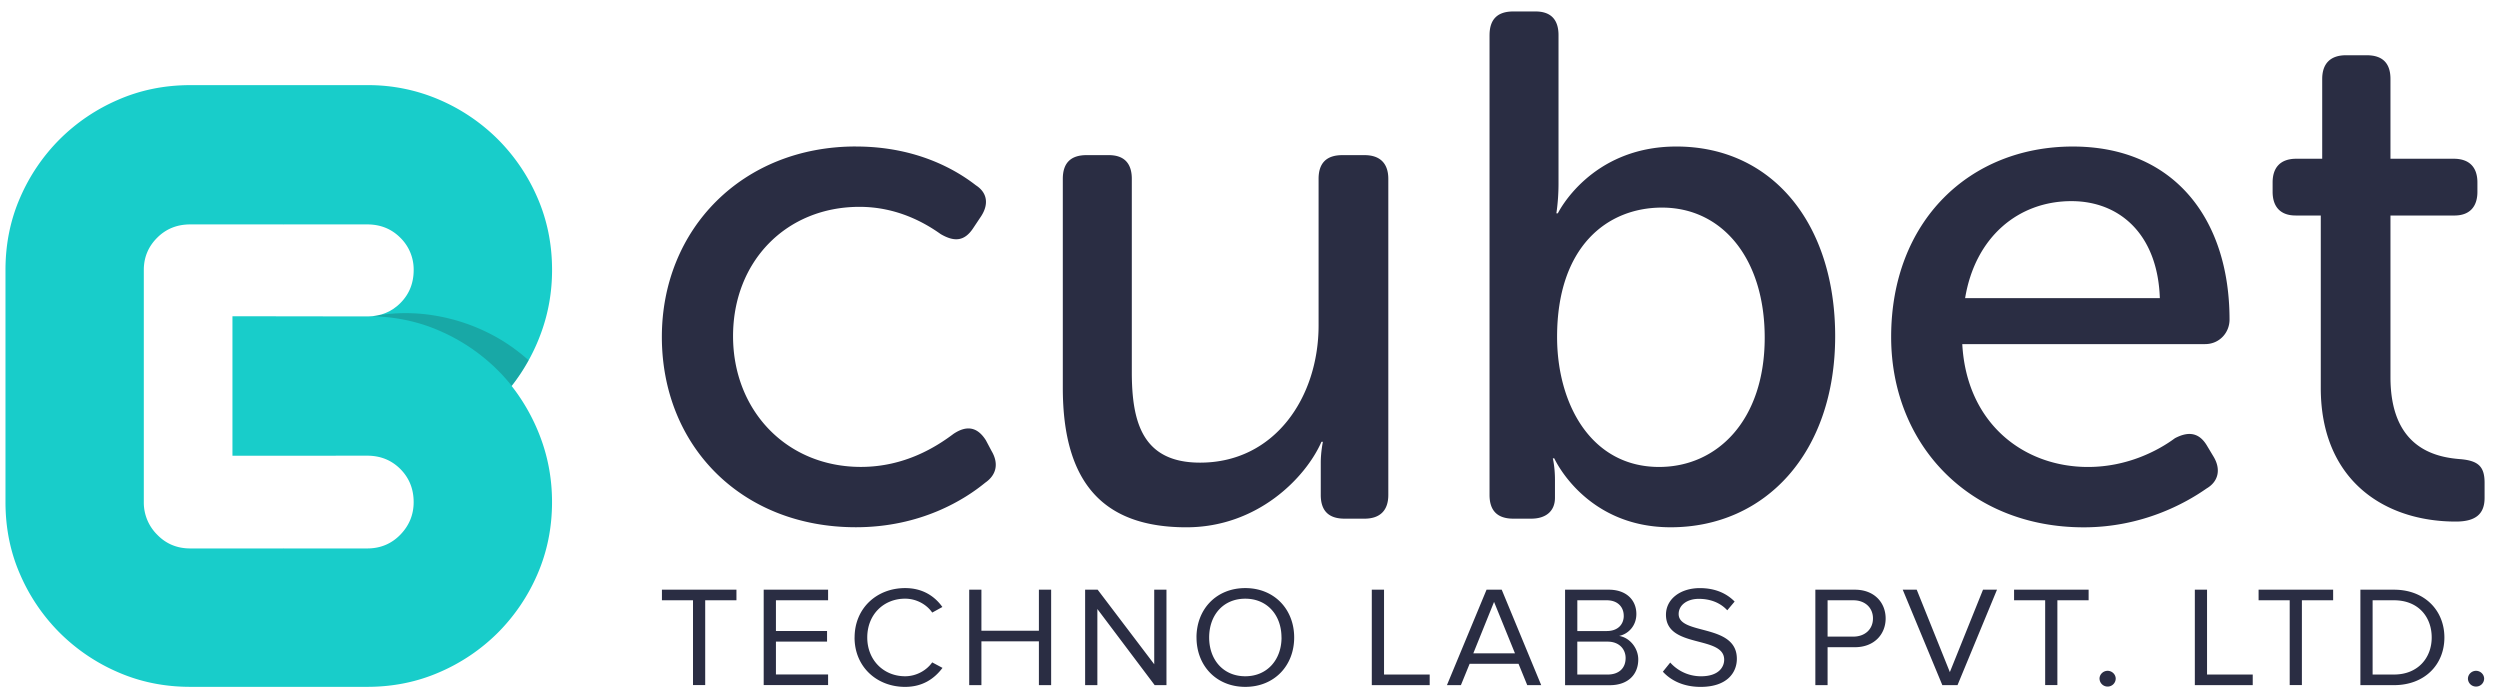 <svg width="145" height="40" viewBox="0 0 145 40" xmlns="http://www.w3.org/2000/svg"><title>cubet</title><defs><linearGradient x1="395.9%" y1="-516.95%" x2="105.4%" y2="-40.75%" id="a"><stop stop-color="#18CDCA" stop-opacity="0" offset="0%"/><stop stop-color="#3DBBBC" stop-opacity=".172" offset="17.2%"/><stop stop-color="#33AEAD" stop-opacity=".383" offset="38.3%"/><stop stop-color="#249994" stop-opacity=".614" offset="61.4%"/><stop stop-color="#0F7B72" stop-opacity=".857" offset="85.7%"/><stop stop-color="#00675A" offset="100%"/></linearGradient><linearGradient x1="416.1%" y1="-550%" x2="127%" y2="-76.1%" id="b"><stop stop-color="#18CDCA" stop-opacity="0" offset="0%"/><stop stop-color="#3DBBBC" stop-opacity=".172" offset="17.2%"/><stop stop-color="#33AEAD" stop-opacity=".383" offset="38.3%"/><stop stop-color="#249994" stop-opacity=".614" offset="61.4%"/><stop stop-color="#0F7B72" stop-opacity=".857" offset="85.7%"/><stop stop-color="#00675A" offset="100%"/></linearGradient></defs><g fill="none" fill-rule="evenodd"><path d="M49.643 8.498c3.541 0 5.834 1.375 6.959 2.25.708.457.749 1.167.25 1.874l-.417.626c-.5.748-1.083.792-1.875.33-.876-.624-2.5-1.581-4.71-1.581-4.25 0-7.333 3.167-7.333 7.5 0 4.292 3.083 7.584 7.417 7.584 2.54 0 4.375-1.168 5.373-1.919.751-.5 1.375-.416 1.875.376l.332.626c.417.709.292 1.376-.374 1.834-1.167.958-3.709 2.582-7.502 2.582-6.624 0-11.25-4.708-11.25-11.042 0-6.25 4.67-11.042 11.251-11.042l.004.002zm12 1.874c0-.916.457-1.374 1.376-1.374h1.291c.874 0 1.335.458 1.335 1.374V21.58c0 2.919.624 5.253 3.96 5.253 4.332 0 6.873-3.793 6.873-7.96v-8.5c0-.917.46-1.375 1.377-1.375h1.29c.876 0 1.377.458 1.377 1.374v18.335c0 .917-.5 1.375-1.377 1.375H77.98c-.917 0-1.376-.457-1.376-1.373v-1.876c0-.626.124-1.209.124-1.209h-.083c-.918 2.084-3.71 4.959-7.834 4.959-4.751 0-7.168-2.5-7.168-8.084V10.372zM86.394 2.04c0-.917.457-1.375 1.376-1.375h1.291c.875 0 1.333.458 1.333 1.375v8.542c.003.6-.038 1.198-.124 1.791h.085s1.875-3.875 6.875-3.875c5.584 0 9.21 4.498 9.21 11 0 6.751-4.043 11.084-9.542 11.084-4.96 0-6.751-4-6.751-4h-.084s.125.5.125 1.25v1.042c0 .75-.501 1.208-1.377 1.208H87.77c-.918 0-1.377-.459-1.377-1.375V2.04h.001zm9.835 25.043c3.374 0 6.124-2.708 6.124-7.5 0-4.584-2.457-7.543-5.959-7.543-3.167 0-6.083 2.25-6.083 7.502 0 3.875 1.96 7.541 5.918 7.541zm24-18.584c5.833 0 9.084 4.166 9.084 10.04 0 .752-.584 1.419-1.417 1.419h-14.084c.25 4.583 3.541 7.126 7.292 7.126 2.293 0 4.085-.959 5.041-1.667.792-.417 1.418-.334 1.876.46l.374.624c.418.708.292 1.417-.415 1.832-1.25.875-3.75 2.252-7.126 2.252-6.625 0-11.167-4.792-11.167-11.043 0-6.71 4.542-11.043 10.542-11.043zm5.042 8.792c-.126-3.71-2.335-5.625-5.127-5.625-3.081 0-5.583 2.082-6.167 5.625h11.294zm9.333-4.792h-1.459c-.873 0-1.333-.5-1.333-1.375v-.542c0-.875.46-1.375 1.376-1.375h1.5V4.58c0-.916.501-1.375 1.375-1.375h1.208c.918 0 1.376.459 1.376 1.375v4.627h3.666c.917 0 1.377.5 1.377 1.376v.542c0 .875-.46 1.375-1.334 1.375h-3.709v9.376c0 4 2.46 4.626 4.002 4.75 1.082.084 1.457.417 1.457 1.376v.873c0 .958-.542 1.376-1.667 1.376-4.166 0-7.834-2.417-7.834-7.75V12.497zm-94.41 27.24v-4.923h-1.802V34.2h4.322v.615h-1.812v4.92h-.709v.001zm4.1 0V34.2h3.735v.615h-3.025v1.782h2.965v.615h-2.965v1.909h3.025v.614h-3.735v.001zm5.273-2.765c0-1.702 1.29-2.865 2.931-2.865 1.007 0 1.709.465 2.16 1.096l-.589.324c-.325-.473-.922-.806-1.572-.806-1.249 0-2.196.923-2.196 2.251 0 1.311.947 2.249 2.196 2.249.648 0 1.246-.34 1.57-.805l.598.319c-.478.636-1.161 1.102-2.171 1.102-1.64 0-2.93-1.162-2.93-2.863l.003-.002zm10.689 2.764v-2.539h-3.334v2.54h-.708V34.2h.708v2.382h3.334V34.2h.71v5.536h-.71zm6.715 0l-3.324-4.416v4.416h-.71v-5.536h.727l3.281 4.325V34.2h.71v5.536h-.684zm2.425-2.764c0-1.636 1.146-2.865 2.83-2.865 1.683 0 2.836 1.23 2.836 2.865 0 1.634-1.151 2.864-2.835 2.864s-2.829-1.23-2.829-2.864h-.002zm4.93 0c0-1.295-.827-2.25-2.1-2.25-1.282 0-2.095.955-2.095 2.25 0 1.286.814 2.249 2.096 2.249 1.273 0 2.102-.963 2.102-2.249h-.002zm5.238 2.764v-5.536h.71v4.922h2.648v.614h-3.358zm9.016 0l-.505-1.237h-2.837l-.505 1.237h-.811l2.298-5.536h.88l2.29 5.536h-.811zm-1.924-4.83l-1.205 2.987h2.418l-1.215-2.988h.002zm4.118 4.83v-5.536h2.539c.99 0 1.596.581 1.596 1.412 0 .696-.479 1.162-1 1.27.607.093 1.11.698 1.11 1.363 0 .887-.607 1.494-1.65 1.494h-2.595v-.003zm3.402-4.026c0-.498-.343-.896-.983-.896h-1.708v1.784h1.71c.64 0 .983-.383.983-.888h-.002zm.11 2.457c0-.506-.36-.955-1.05-.955h-1.753v1.91h1.752c.659 0 1.05-.365 1.05-.955zm2.16.789l.427-.53c.368.414.983.796 1.787.796 1.017 0 1.342-.53 1.342-.963 0-1.427-3.376-.63-3.376-2.606 0-.913.838-1.545 1.966-1.545.864 0 1.538.291 2.016.78l-.427.507c-.426-.465-1.025-.664-1.649-.664-.676 0-1.17.358-1.17.88 0 1.244 3.375.53 3.375 2.598 0 .797-.565 1.628-2.102 1.628-.983 0-1.718-.365-2.188-.88v-.001zm8.844.78v-5.536h2.29c1.145 0 1.787.763 1.787 1.668 0 .905-.65 1.668-1.787 1.668H106v2.2h-.711zm3.342-3.87c0-.621-.462-1.052-1.138-1.052H106v2.107h1.494c.676 0 1.138-.43 1.138-1.053v-.001zm4.023 3.87l-2.297-5.536h.811l1.922 4.78 1.923-4.78h.811l-2.29 5.536h-.88zm5.964 0v-4.922h-1.803V34.2h4.324v.615h-1.812v4.92h-.71v.001zm3.152-.374c0-.249.214-.457.47-.457s.47.208.47.457a.467.467 0 0 1-.469.457.469.469 0 0 1-.469-.457h-.002zm5.529.374v-5.536h.708v4.922h2.65v.614H127.3zm5.502 0v-4.922h-1.804V34.2h4.324v.615h-1.812v4.92h-.708v.001zm4.1 0v-5.536h1.95c1.777 0 2.922 1.203 2.922 2.772 0 1.576-1.145 2.764-2.923 2.764h-1.948zm4.136-2.764c0-1.195-.778-2.158-2.187-2.158h-1.24v4.307h1.24c1.385 0 2.187-.964 2.187-2.149zm2.102 2.39c0-.249.214-.457.47-.457s.47.208.47.457a.467.467 0 0 1-.47.457.469.469 0 0 1-.47-.457z" fill="#2A2D43" fill-rule="nonzero"/><path d="M22.136 18.232c-.06.016-.12.032-.18.045.06-.015.12-.03.18-.047v.002z" fill="url(#a)" opacity=".5"/><path d="M21.432 18.343c.065-.002.128-.005.19-.01-.062.005-.126.007-.19.01z" fill="url(#b)" opacity=".5"/><path d="M21.3 13.016h-4.832v.003c-.019 0-.033-.003-.05-.003h-5.383c-.765 0-1.404.257-1.918.773a2.549 2.549 0 0 0-.776 1.869v13.461c0 .732.259 1.363.776 1.894.514.53 1.153.798 1.918.798h5.384c.016 0 .03-.003.049-.003v.003H21.3c.766 0 1.404-.265 1.92-.797.515-.53.773-1.162.773-1.894 0-.763-.258-1.404-.773-1.918-.516-.515-1.154-.773-1.92-.773l-7.817.003V18.34l7.817.012c.045 0 .088-.004.131-.007.03 0 .057-.002.084-.004-.049 0-.098-.004-.148-.004.022 0 .043-.002.065-.003.065-.003.128-.006.19-.012l.076-.009c.063-.008.125-.016.186-.029.025-.004.047-.011.071-.016.06-.013.12-.028.18-.045l.068-.025a1.98 1.98 0 0 0 .17-.06c.024-.01.046-.023.07-.034.053-.024.106-.048.157-.075.026-.013.051-.03.077-.045.049-.029.095-.055.14-.086.033-.022.065-.049.098-.074.036-.026.074-.05.108-.081.067-.055.132-.114.196-.177.353-.353.585-1.57.697-2.549a2.55 2.55 0 0 0-.697-1.226c-.515-.514-1.154-.774-1.919-.774v-.001z"/><path d="M29.682 22.381a11.208 11.208 0 0 0 1.714-3.108c.415-1.148.624-2.351.624-3.617v-.018c-.002-1.488-.286-2.878-.847-4.169a10.92 10.92 0 0 0-2.294-3.387 10.904 10.904 0 0 0-3.39-2.294 10.399 10.399 0 0 0-4.187-.85H11.037c-1.496 0-2.893.284-4.188.85a10.902 10.902 0 0 0-3.391 2.294 10.92 10.92 0 0 0-2.294 3.387c-.566 1.298-.846 2.694-.846 4.188v13.461c0 1.496.277 2.892.844 4.188a10.887 10.887 0 0 0 2.294 3.388 10.913 10.913 0 0 0 3.39 2.295c1.296.565 2.693.848 4.188.848H21.3c1.496 0 2.891-.283 4.187-.848a10.895 10.895 0 0 0 3.39-2.293 10.922 10.922 0 0 0 2.294-3.39c.563-1.299.847-2.695.847-4.188 0-1.264-.208-2.469-.623-3.617a11.216 11.216 0 0 0-1.71-3.102l-.01-.014.004-.005.003.001zm-6.462 8.631c-.516.53-1.154.798-1.92.798h-4.832v-.003c-.019 0-.033.003-.05.003h-5.383c-.765 0-1.404-.266-1.918-.798a2.623 2.623 0 0 1-.776-1.894v-13.46c0-.73.259-1.354.776-1.87.514-.515 1.153-.772 1.918-.772h5.384c.016 0 .03.003.049.003v-.003H21.3c.766 0 1.404.257 1.92.773a2.576 2.576 0 0 1 .773 1.87c0 .768-.26 1.407-.773 1.92a2.836 2.836 0 0 1-.196.179c-.035.028-.072.054-.109.081-.033.025-.064.05-.098.074-.045.03-.092.057-.139.084a.913.913 0 0 1-.076.046 1.96 1.96 0 0 1-.159.074c-.024.012-.046.024-.07.032a1.71 1.71 0 0 1-.171.062l-.068.025c-.059.016-.12.03-.18.044-.024.005-.047.012-.07.016a2.268 2.268 0 0 1-.187.03c-.026.003-.051.008-.077.01l-.106.007-.083.005c-.044.001-.087.005-.13.005l-7.819-.011v8.092l7.817-.004c.765 0 1.404.257 1.92.772.514.517.773 1.157.773 1.921 0 .73-.259 1.361-.776 1.893l.004-.004z" fill="#18CDCA" fill-rule="nonzero"/><path d="M28.873 21.474c.287.287.557.59.809.908l-.005-.008c.367-.465.694-.96.98-1.48-.528-.472-1.1-.89-1.71-1.25a10.977 10.977 0 0 0-3.862-1.362 10.228 10.228 0 0 0-3.47.06c1.376.04 2.664.314 3.867.838a10.96 10.96 0 0 1 3.39 2.294h.001z" fill="#191818" opacity=".2"/></g></svg>